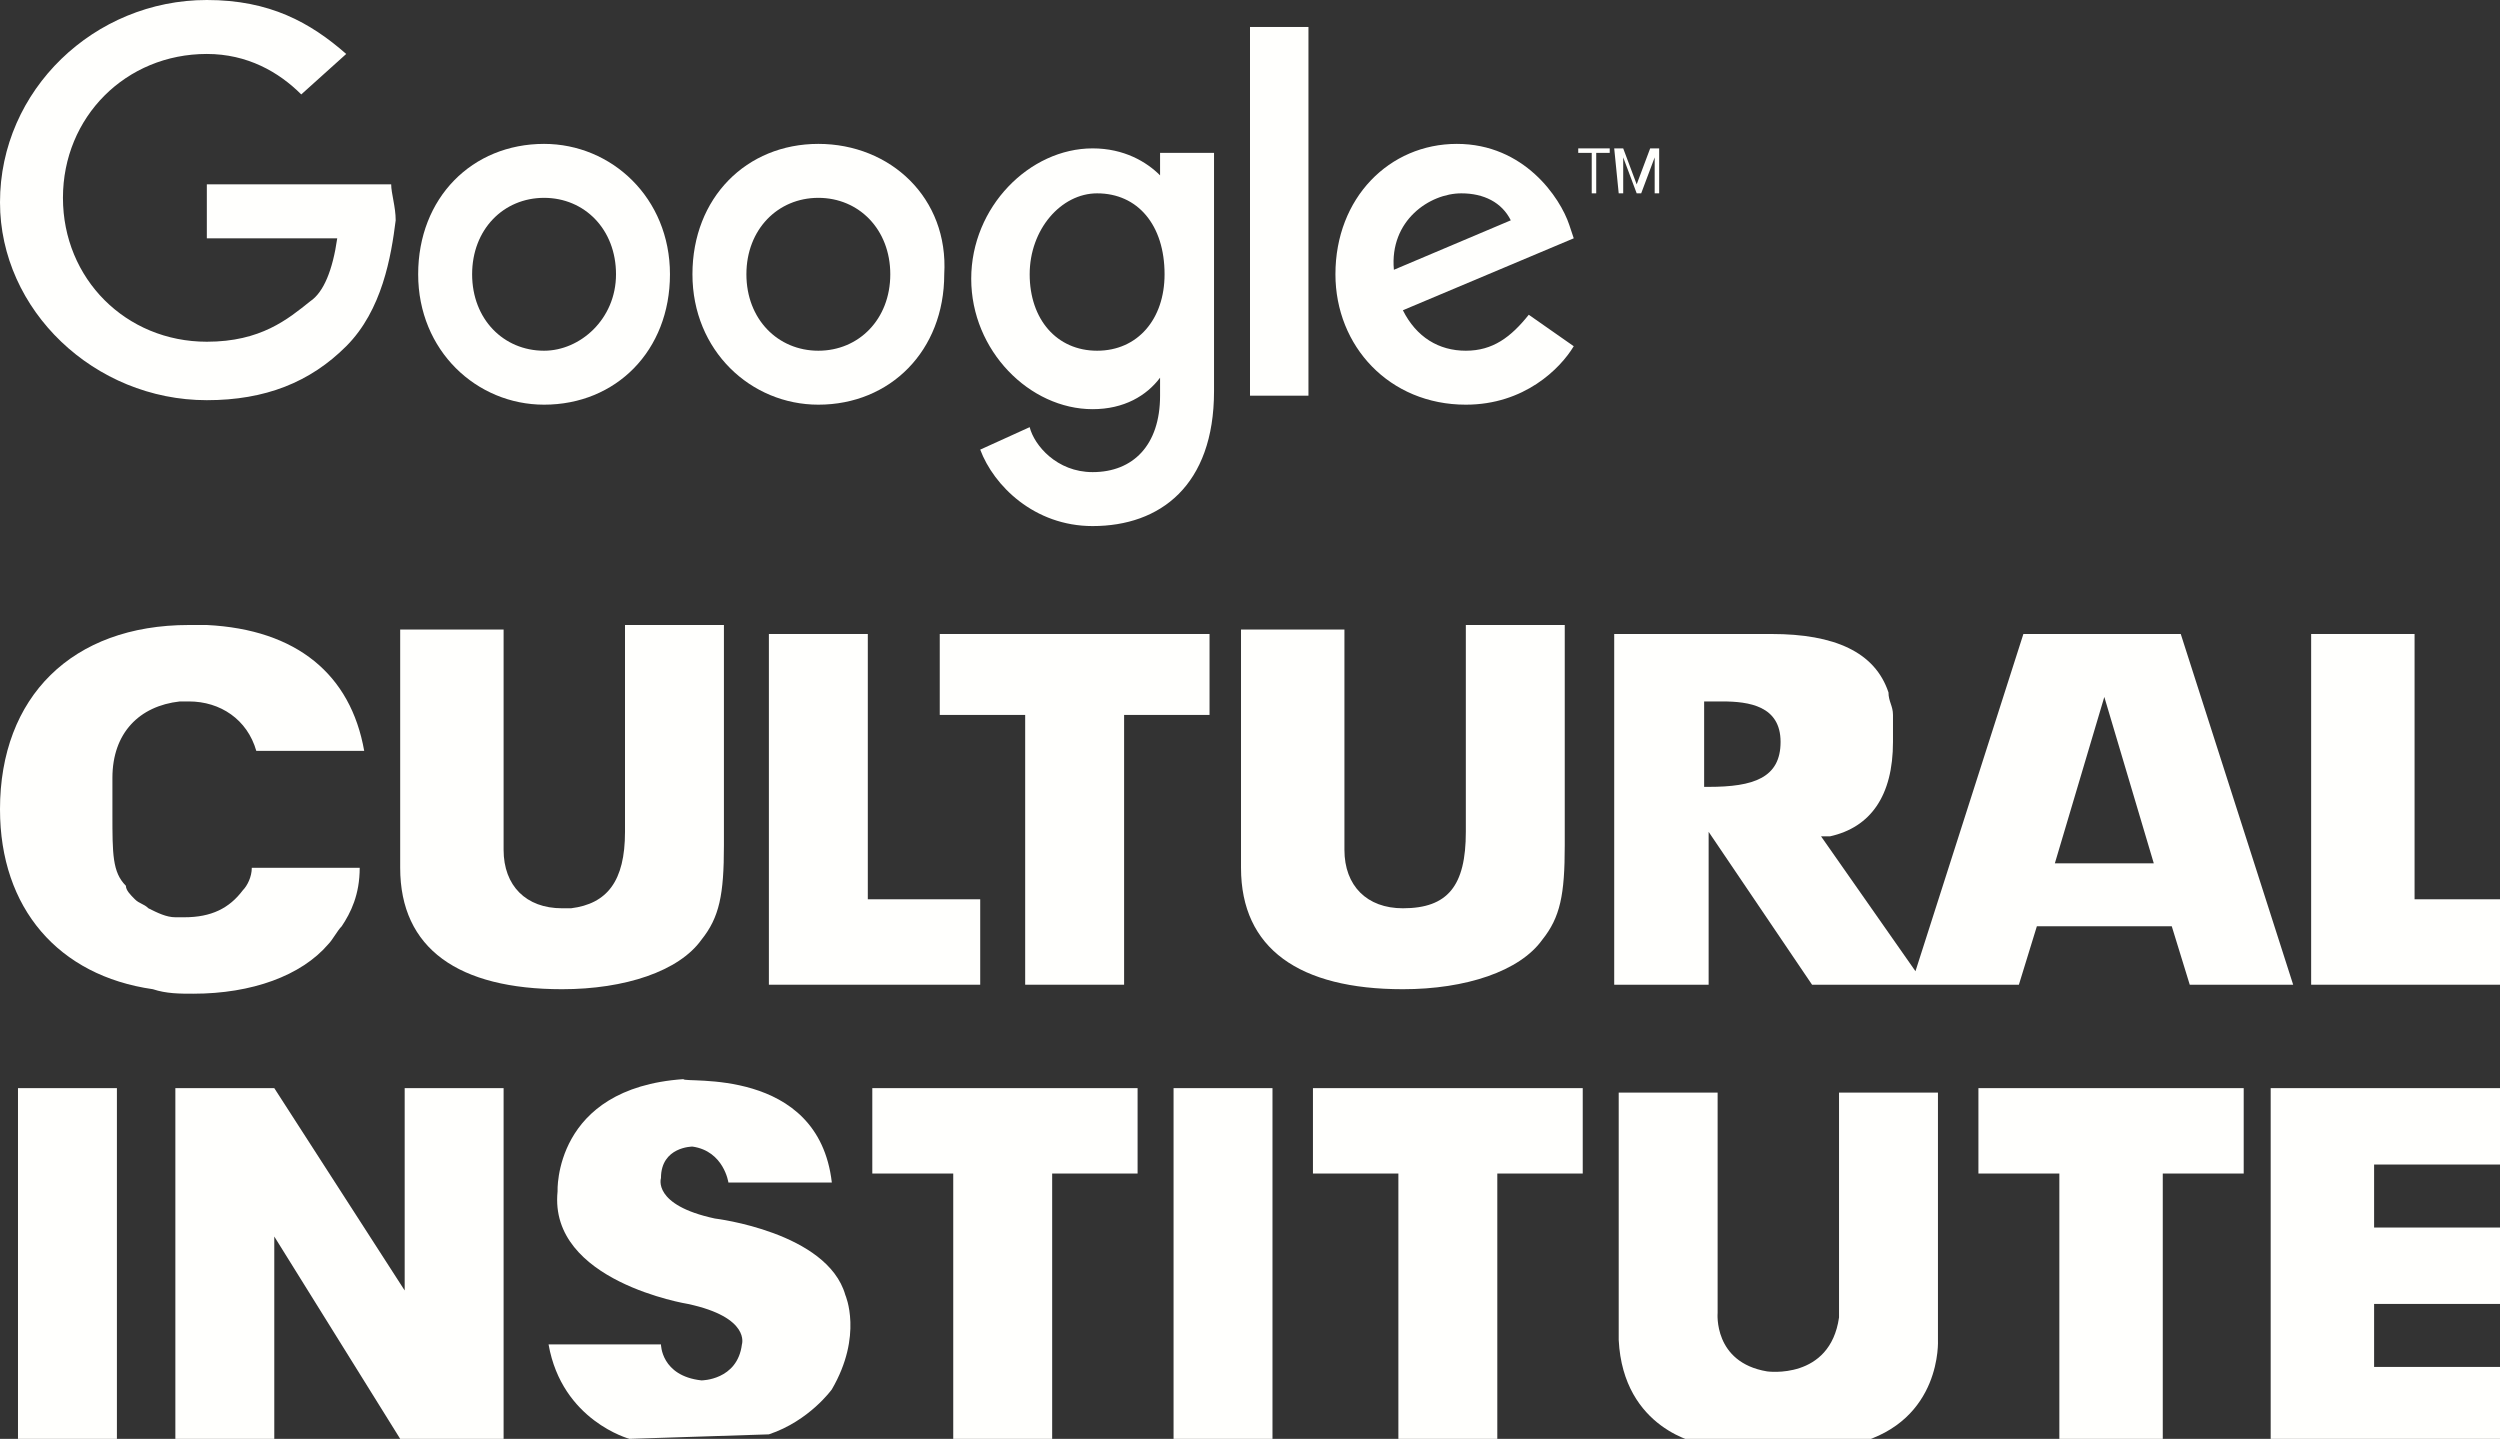 <?xml version="1.0" encoding="utf-8"?>
<!-- Generator: Adobe Illustrator 18.0.0, SVG Export Plug-In . SVG Version: 6.00 Build 0)  -->
<svg version="1.2" baseProfile="tiny" id="Layer_1" xmlns="http://www.w3.org/2000/svg" xmlns:xlink="http://www.w3.org/1999/xlink"
	 x="0px" y="0px" viewBox="0 0 55.6 32" xml:space="preserve">
<rect x="0" y="0" width="55.6" height="32" fill="#333333" stroke="none"/>
<g>
	<rect x="0.4" y="24.2" fill="#FFFFFD" width="2.2" height="7.8"/>
	<polygon fill="#FFFFFD" points="3.9,32 3.9,24.2 6.1,24.2 9,28.7 9,24.2 11.2,24.2 11.2,32 8.9,32 6.1,27.5 6.1,32 	"/>
	<polygon fill="#FFFFFD" points="19.4,24.2 19.4,26.1 21.2,26.1 21.2,32 23.4,32 23.4,26.1 25.3,26.1 25.3,24.2 	"/>
	<rect x="26.1" y="24.2" fill="#FFFFFD" width="2.2" height="7.8"/>
	<polygon fill="#FFFFFD" points="29.2,24.2 29.2,26.1 31.1,26.1 31.1,32 33.3,32 33.3,26.1 35.2,26.1 35.2,24.2 	"/>
	<polygon fill="#FFFFFD" points="44,24.2 44,26.1 45.8,26.1 45.8,32 48.1,32 48.1,26.1 49.9,26.1 49.9,24.2 	"/>
	<polygon fill="#FFFFFD" points="50.5,24.2 55.6,24.2 55.6,25.9 52.8,25.9 52.8,27.3 55.6,27.3 55.6,29 52.8,29 52.8,30.4 
		55.6,30.4 55.6,32 50.5,32 	"/>
	<path fill="#FFFFFD" d="M38.2,24.2v5c0,0-0.1,1.1,1.1,1.3c0,0,1.4,0.2,1.6-1.2l0-5h2.2l0,5.5c0,0,0.1,1.8-1.8,2.3l-3.5,0
		c0,0-1.7-0.3-1.8-2.3l0-5.5H38.2z"/>
	<path fill="#FFFFFD" d="M18.5,26.3h-2.3c0,0-0.1-0.7-0.8-0.8c0,0-0.7,0-0.7,0.7c0,0-0.2,0.6,1.2,0.9c0,0,2.5,0.3,2.9,1.7
		c0,0,0.4,0.9-0.3,2.1c0,0-0.5,0.7-1.4,1L14,32c0,0-1.5-0.4-1.8-2.1h2.5c0,0,0,0.7,0.9,0.8c0,0,0.8,0,0.9-0.8c0,0,0.2-0.6-1.2-0.9
		c0,0-3.1-0.5-2.9-2.5c0,0-0.1-2.3,2.8-2.5C15.2,24.1,18.2,23.7,18.5,26.3z"/>
</g>
<g>
	<path fill="#FFFFFD" d="M35.9,3.3h0.2l0.3,0.8h0l0.3-0.8h0.2v1h-0.1V3.7c0-0.1,0-0.2,0-0.2l0,0l-0.3,0.8h-0.1l-0.3-0.8l0,0
		c0,0,0,0.1,0,0.2v0.6h-0.1L35.9,3.3L35.9,3.3z"/>
	<rect x="27.8" y="0.6" fill="#FFFFFD" width="1.3" height="8.2"/>
	<path fill="#FFFFFD" d="M7.7,7.7C6.9,8.5,5.9,8.9,4.6,8.9C2.1,8.9,0,6.9,0,4.5C0,2,2.1,0,4.6,0c1.4,0,2.3,0.5,3.1,1.2L6.7,2.1
		C6.2,1.6,5.5,1.2,4.6,1.2c-1.8,0-3.2,1.4-3.2,3.2s1.4,3.2,3.2,3.2c1.2,0,1.8-0.5,2.3-0.9C7.2,6.5,7.4,6,7.5,5.3H4.6V4.1h4.1
		c0,0.2,0.1,0.5,0.1,0.8C8.7,5.7,8.5,6.9,7.7,7.7z"/>
	<polygon fill="#FFFFFD" points="35.5,4.3 35.4,4.3 35.4,3.4 35.1,3.4 35.1,3.3 35.8,3.3 35.8,3.4 35.5,3.4 	"/>
	<path fill="#FFFFFD" d="M12.1,3.2c-1.6,0-2.8,1.2-2.8,2.9c0,1.7,1.3,2.9,2.8,2.9c1.6,0,2.8-1.2,2.8-2.9C14.9,4.4,13.6,3.2,12.1,3.2
		z M12.1,7.8c-0.9,0-1.6-0.7-1.6-1.7c0-1,0.7-1.7,1.6-1.7c0.9,0,1.6,0.7,1.6,1.7C13.7,7.1,12.9,7.8,12.1,7.8z"/>
	<path fill="#FFFFFD" d="M18.2,3.2c-1.6,0-2.8,1.2-2.8,2.9c0,1.7,1.3,2.9,2.8,2.9c1.6,0,2.8-1.2,2.8-2.9C21.1,4.4,19.8,3.2,18.2,3.2
		z M18.2,7.8c-0.9,0-1.6-0.7-1.6-1.7c0-1,0.7-1.7,1.6-1.7c0.9,0,1.6,0.7,1.6,1.7C19.8,7.1,19.1,7.8,18.2,7.8z"/>
	<path fill="#FFFFFD" d="M32.6,7.8c-0.6,0-1.1-0.3-1.4-0.9L35,5.3L34.9,5c-0.2-0.6-1-1.8-2.5-1.8c-1.5,0-2.7,1.2-2.7,2.9
		c0,1.6,1.2,2.9,2.9,2.9c1.3,0,2.1-0.8,2.4-1.3L34,7C33.6,7.5,33.2,7.8,32.6,7.8z M32.5,4.3c0.5,0,0.9,0.2,1.1,0.6L31,6
		C30.9,4.9,31.8,4.3,32.5,4.3z"/>
	<path fill="#FFFFFD" d="M25.8,3.4v0.5h0c-0.3-0.3-0.8-0.6-1.5-0.6c-1.4,0-2.7,1.3-2.7,2.9c0,1.6,1.3,2.9,2.7,2.9
		c0.7,0,1.2-0.3,1.5-0.7h0v0.4c0,1.1-0.6,1.7-1.5,1.7c-0.8,0-1.3-0.6-1.4-1l-1.1,0.5c0.3,0.8,1.2,1.7,2.5,1.7c1.5,0,2.7-0.9,2.7-3
		V3.4H25.8z M24.4,7.8c-0.9,0-1.5-0.7-1.5-1.7c0-1,0.7-1.8,1.5-1.8c0.9,0,1.5,0.7,1.5,1.8C25.9,7.1,25.3,7.8,24.4,7.8z"/>
</g>
<g>
	<polygon fill="#FFFFFD" points="55.6,21.9 51.5,21.9 51.4,21.9 51.4,21.8 51.4,14.1 53.7,14.1 53.7,20 55.6,20 	"/>
	<path fill="#FFFFFD" d="M7.6,20.6c-0.1,0.1-0.2,0.3-0.3,0.4c-0.6,0.7-1.7,1.1-3,1.1c-0.3,0-0.6,0-0.9-0.1C1.3,21.7,0,20.2,0,18
		c0-2.5,1.6-4.1,4.2-4.1c0.1,0,0.3,0,0.4,0C6.6,14,7.8,15,8.1,16.7H5.7c-0.2-0.7-0.8-1.1-1.5-1.1c-0.1,0-0.1,0-0.2,0
		c-0.9,0.1-1.5,0.7-1.5,1.7v0.8c0,0.9,0,1.3,0.3,1.6C2.8,19.8,2.9,19.9,3,20c0.1,0.1,0.2,0.1,0.3,0.2c0.2,0.1,0.4,0.2,0.6,0.2
		c0.1,0,0.2,0,0.2,0c0.6,0,1-0.2,1.3-0.6c0.1-0.1,0.2-0.3,0.2-0.5l0,0h2.4C8,19.9,7.8,20.3,7.6,20.6z"/>
	<path fill="#FFFFFD" d="M16.1,18.8c0,1.1-0.1,1.6-0.5,2.1c-0.5,0.7-1.7,1.1-3.1,1.1c-2.3,0-3.6-0.9-3.6-2.7v-5.3h2.3l0,0v4.9
		c0,0.8,0.5,1.3,1.3,1.3c0.1,0,0.1,0,0.2,0c0.8-0.1,1.2-0.6,1.2-1.7v-4.6l0,0h2.2l0,0L16.1,18.8L16.1,18.8z"/>
	<polygon fill="#FFFFFD" points="21.8,21.9 17.1,21.9 17.1,14.1 19.3,14.1 19.3,20 21.8,20 	"/>
	<polygon fill="#FFFFFD" points="26.9,15.9 25,15.9 25,21.9 22.8,21.9 22.8,15.9 20.9,15.9 20.9,14.1 26.9,14.1 	"/>
	<path fill="#FFFFFD" d="M34.8,18.8c0,1.1-0.1,1.6-0.5,2.1c-0.5,0.7-1.7,1.1-3.1,1.1c-2.3,0-3.6-0.9-3.6-2.7v-5.3h2.3v4.9
		c0,0.8,0.5,1.3,1.3,1.3c1,0,1.4-0.5,1.4-1.7v-4.6h2.2L34.8,18.8L34.8,18.8z"/>
	<path fill="#FFFFFD" d="M51,21.9L51,21.9l-2.5-7.8H45l-2.4,7.5l-2.1-3l0.2,0c0.9-0.2,1.4-0.9,1.4-2.1c0-0.2,0-0.4,0-0.6
		c0-0.2-0.1-0.3-0.1-0.5c-0.3-0.9-1.2-1.3-2.6-1.3h-3.5v7.8H38v-3.4l2.3,3.4h4.6l0.4-1.3h3l0.4,1.3v0H51z M38,17.5h-0.1v-1.9h0.4
		c0.6,0,1.3,0.1,1.3,0.9C39.6,17.3,39,17.5,38,17.5z M45.7,19.2l1.1-3.7l1.1,3.7H45.7z"/>
</g>
</svg>
